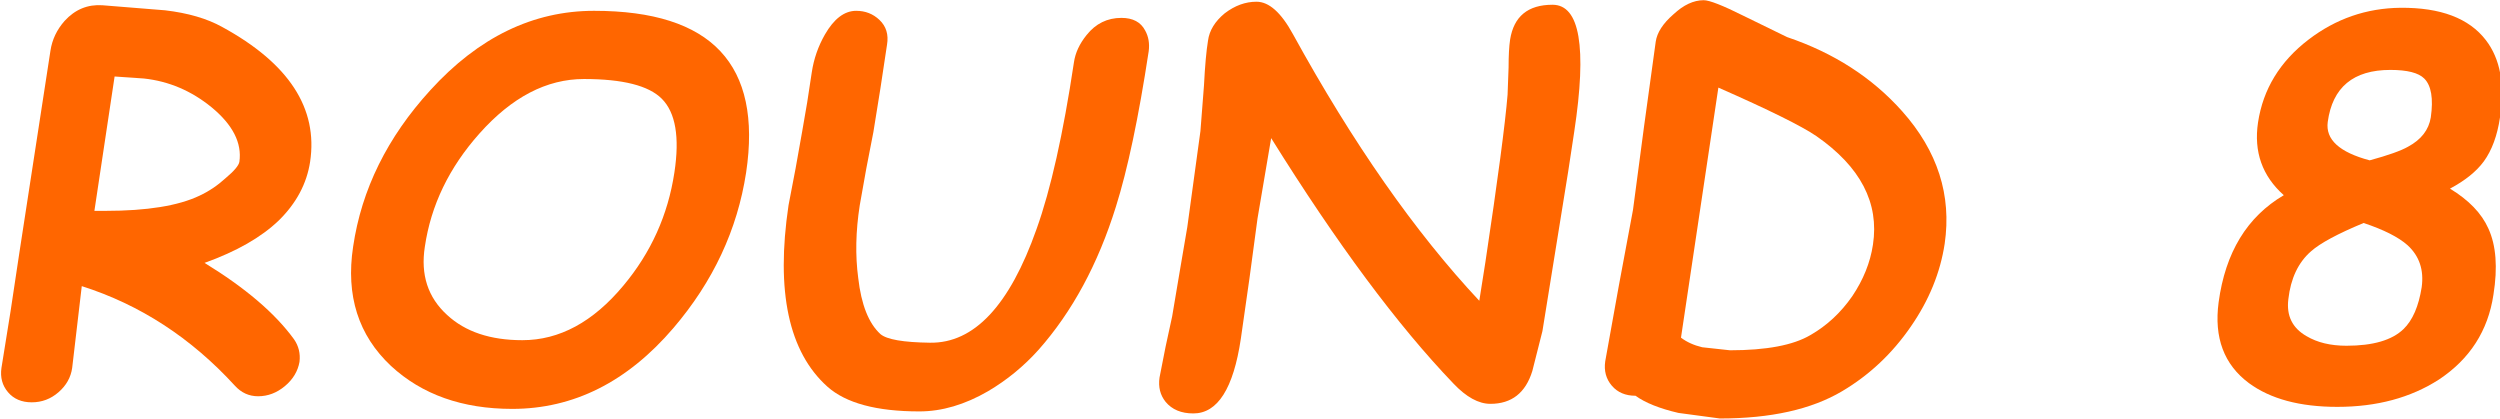 <?xml version="1.0" encoding="UTF-8" standalone="no"?>
<svg xmlns:xlink="http://www.w3.org/1999/xlink" height="7.3px" width="43.55px" xmlns="http://www.w3.org/2000/svg">
  <g transform="matrix(1.0, 0.0, 0.0, 1.0, -48.1, -3.15)">
    <g transform="matrix(1.0, 0.0, 0.0, 1.0, 47.65, 0.0)">
      <use fill="#ff6600" height="7.3" transform="matrix(0.176, 0.0, 0.0, 0.176, 0.0, 10.0)" width="43.55" xlink:href="#font_Comic_Sans_MS_R0"/>
      <use fill="#ff6600" height="7.3" transform="matrix(0.176, 0.0, 0.0, 0.176, 5.95, 10.0)" width="43.55" xlink:href="#font_Comic_Sans_MS_O0"/>
      <use fill="#ff6600" height="7.3" transform="matrix(0.176, 0.0, 0.0, 0.176, 13.35, 10.0)" width="43.55" xlink:href="#font_Comic_Sans_MS_U0"/>
      <use fill="#ff6600" height="7.3" transform="matrix(0.176, 0.0, 0.0, 0.176, 20.2, 10.0)" width="43.55" xlink:href="#font_Comic_Sans_MS_N0"/>
      <use fill="#ff6600" height="7.3" transform="matrix(0.176, 0.0, 0.0, 0.176, 27.7, 10.0)" width="43.55" xlink:href="#font_Comic_Sans_MS_D0"/>
      <use fill="#ff6600" height="7.3" transform="matrix(0.176, 0.0, 0.0, 0.176, 38.5, 10.0)" width="43.55" xlink:href="#font_Comic_Sans_MS_80"/>
    </g>
  </g>
  <defs>
    <g id="font_Comic_Sans_MS_R0">
      <path d="M13.9 -31.35 L11.9 -18.05 13.0 -18.05 Q19.15 -18.05 22.3 -19.55 23.7 -20.2 24.9 -21.3 26.15 -22.35 26.25 -22.9 26.65 -25.7 23.5 -28.3 20.5 -30.75 16.8 -31.15 L13.9 -31.35 M18.9 -37.9 Q22.3 -37.5 24.55 -36.25 34.45 -30.85 33.25 -22.9 32.75 -19.65 30.15 -17.1 27.55 -14.6 22.8 -12.9 28.85 -9.2 31.65 -5.35 32.35 -4.35 32.2 -3.1 31.95 -1.7 30.75 -0.7 29.55 0.3 28.1 0.3 26.75 0.3 25.8 -0.75 19.3 -7.85 10.65 -10.6 L9.7 -2.5 Q9.5 -1.1 8.35 -0.1 7.2 0.9 5.7 0.9 4.2 0.9 3.35 -0.1 2.5 -1.1 2.7 -2.5 L3.6 -8.1 4.45 -13.75 7.55 -33.9 Q7.8 -35.55 8.95 -36.85 10.5 -38.55 12.7 -38.4 L18.9 -37.9" fill-rule="evenodd" stroke="none"/>
    </g>
    <g id="font_Comic_Sans_MS_O0">
      <path d="M26.55 -31.1 Q21.0 -31.1 16.2 -25.7 11.7 -20.65 10.8 -14.5 10.15 -10.35 13.0 -7.75 15.7 -5.25 20.45 -5.25 25.95 -5.25 30.45 -10.65 34.55 -15.55 35.5 -21.85 36.3 -27.1 34.25 -29.15 32.3 -31.1 26.55 -31.1 M40.05 -33.85 Q43.8 -29.85 42.6 -21.85 41.3 -13.35 35.4 -6.45 28.55 1.55 19.45 1.55 12.05 1.55 7.45 -2.7 2.6 -7.25 3.7 -14.5 4.95 -23.0 11.35 -30.0 18.5 -37.85 27.55 -37.85 36.3 -37.85 40.05 -33.85" fill-rule="evenodd" stroke="none"/>
    </g>
    <g id="font_Comic_Sans_MS_U0">
      <path d="M40.4 -33.85 Q38.9 -24.0 37.15 -18.45 34.5 -9.95 29.5 -4.3 27.3 -1.85 24.5 -0.2 21.05 1.8 17.7 1.8 11.35 1.8 8.6 -0.65 2.85 -5.8 4.75 -18.6 L5.45 -22.25 6.1 -25.9 6.6 -28.8 7.05 -31.75 Q7.35 -33.75 8.35 -35.5 9.7 -37.85 11.45 -37.85 12.8 -37.85 13.75 -36.95 14.75 -36.0 14.5 -34.5 L13.85 -30.2 13.15 -25.85 12.45 -22.25 11.8 -18.6 Q11.2 -14.75 11.65 -11.4 12.1 -7.45 13.85 -5.85 14.8 -5.05 18.75 -5.0 25.3 -4.9 29.3 -16.25 31.4 -22.1 33.0 -32.75 33.2 -34.15 34.25 -35.45 35.6 -37.15 37.7 -37.15 39.4 -37.15 40.05 -35.9 40.55 -35.0 40.4 -33.85" fill-rule="evenodd" stroke="none"/>
    </g>
    <g id="font_Comic_Sans_MS_N0">
      <path d="M37.25 -35.0 Q37.8 -38.45 41.45 -38.45 45.5 -38.45 43.6 -25.9 L43.0 -21.95 40.45 -6.15 39.45 -2.2 Q38.45 1.05 35.3 1.05 33.55 1.05 31.65 -0.95 23.35 -9.6 13.6 -25.25 L12.25 -17.3 11.45 -11.35 10.6 -5.4 Q9.5 2.0 5.9 2.0 4.1 2.0 3.15 0.85 2.35 -0.15 2.55 -1.55 L3.15 -4.6 3.8 -7.6 4.55 -12.05 5.3 -16.45 5.95 -21.2 6.6 -25.95 6.95 -30.45 Q7.1 -33.4 7.35 -34.9 7.55 -36.4 9.0 -37.6 10.5 -38.75 12.15 -38.75 14.0 -38.75 15.75 -35.55 24.65 -19.35 34.2 -9.15 L34.8 -12.95 Q36.65 -25.25 37.0 -29.55 L37.1 -32.25 Q37.1 -34.0 37.25 -35.0" fill-rule="evenodd" stroke="none"/>
    </g>
    <g id="font_Comic_Sans_MS_D0">
      <path d="M33.45 -27.9 Q38.7 -22.0 37.65 -14.8 37.0 -10.5 34.3 -6.6 31.55 -2.6 27.5 -0.2 22.95 2.5 15.4 2.5 L11.3 1.95 Q8.5 1.3 7.05 0.25 5.55 0.25 4.7 -0.75 3.85 -1.75 4.05 -3.15 L5.4 -10.65 6.8 -18.15 7.9 -26.45 9.05 -34.8 Q9.25 -36.15 10.8 -37.5 12.3 -38.9 13.8 -38.9 14.65 -38.9 17.75 -37.35 L22.05 -35.25 Q29.0 -32.9 33.45 -27.9 M16.4 -4.25 Q21.8 -4.25 24.35 -5.75 26.8 -7.15 28.5 -9.6 30.15 -12.05 30.55 -14.7 31.5 -20.9 24.95 -25.45 22.75 -26.95 15.25 -30.25 L11.55 -5.5 Q12.4 -4.85 13.65 -4.55 L16.4 -4.25" fill-rule="evenodd" stroke="none"/>
    </g>
    <g id="font_Comic_Sans_MS_80">
      <path d="M20.4 -32.0 Q14.9 -32.0 14.2 -26.85 13.85 -24.25 18.35 -23.05 21.1 -23.8 22.15 -24.4 24.1 -25.45 24.4 -27.3 24.8 -30.1 23.75 -31.15 22.9 -32.0 20.4 -32.0 M29.85 -34.95 Q32.0 -32.15 31.25 -27.3 30.85 -24.6 29.65 -22.95 28.55 -21.45 26.3 -20.25 29.1 -18.55 30.1 -16.3 31.25 -13.8 30.6 -9.75 29.8 -4.4 25.2 -1.35 21.0 1.35 15.15 1.35 9.6 1.35 6.4 -1.0 2.7 -3.75 3.4 -9.0 4.4 -16.4 9.85 -19.6 6.65 -22.45 7.3 -26.8 8.05 -31.75 12.3 -35.0 16.35 -38.1 21.4 -38.15 27.35 -38.2 29.85 -34.95 M16.05 -4.7 Q20.0 -4.7 21.7 -6.35 23.05 -7.65 23.5 -10.5 23.85 -13.05 22.1 -14.65 20.75 -15.85 17.75 -16.85 13.9 -15.25 12.55 -14.05 10.65 -12.4 10.3 -9.3 10.0 -6.85 12.1 -5.65 13.7 -4.7 16.05 -4.7" fill-rule="evenodd" stroke="none"/>
    </g>
  </defs>
</svg>
